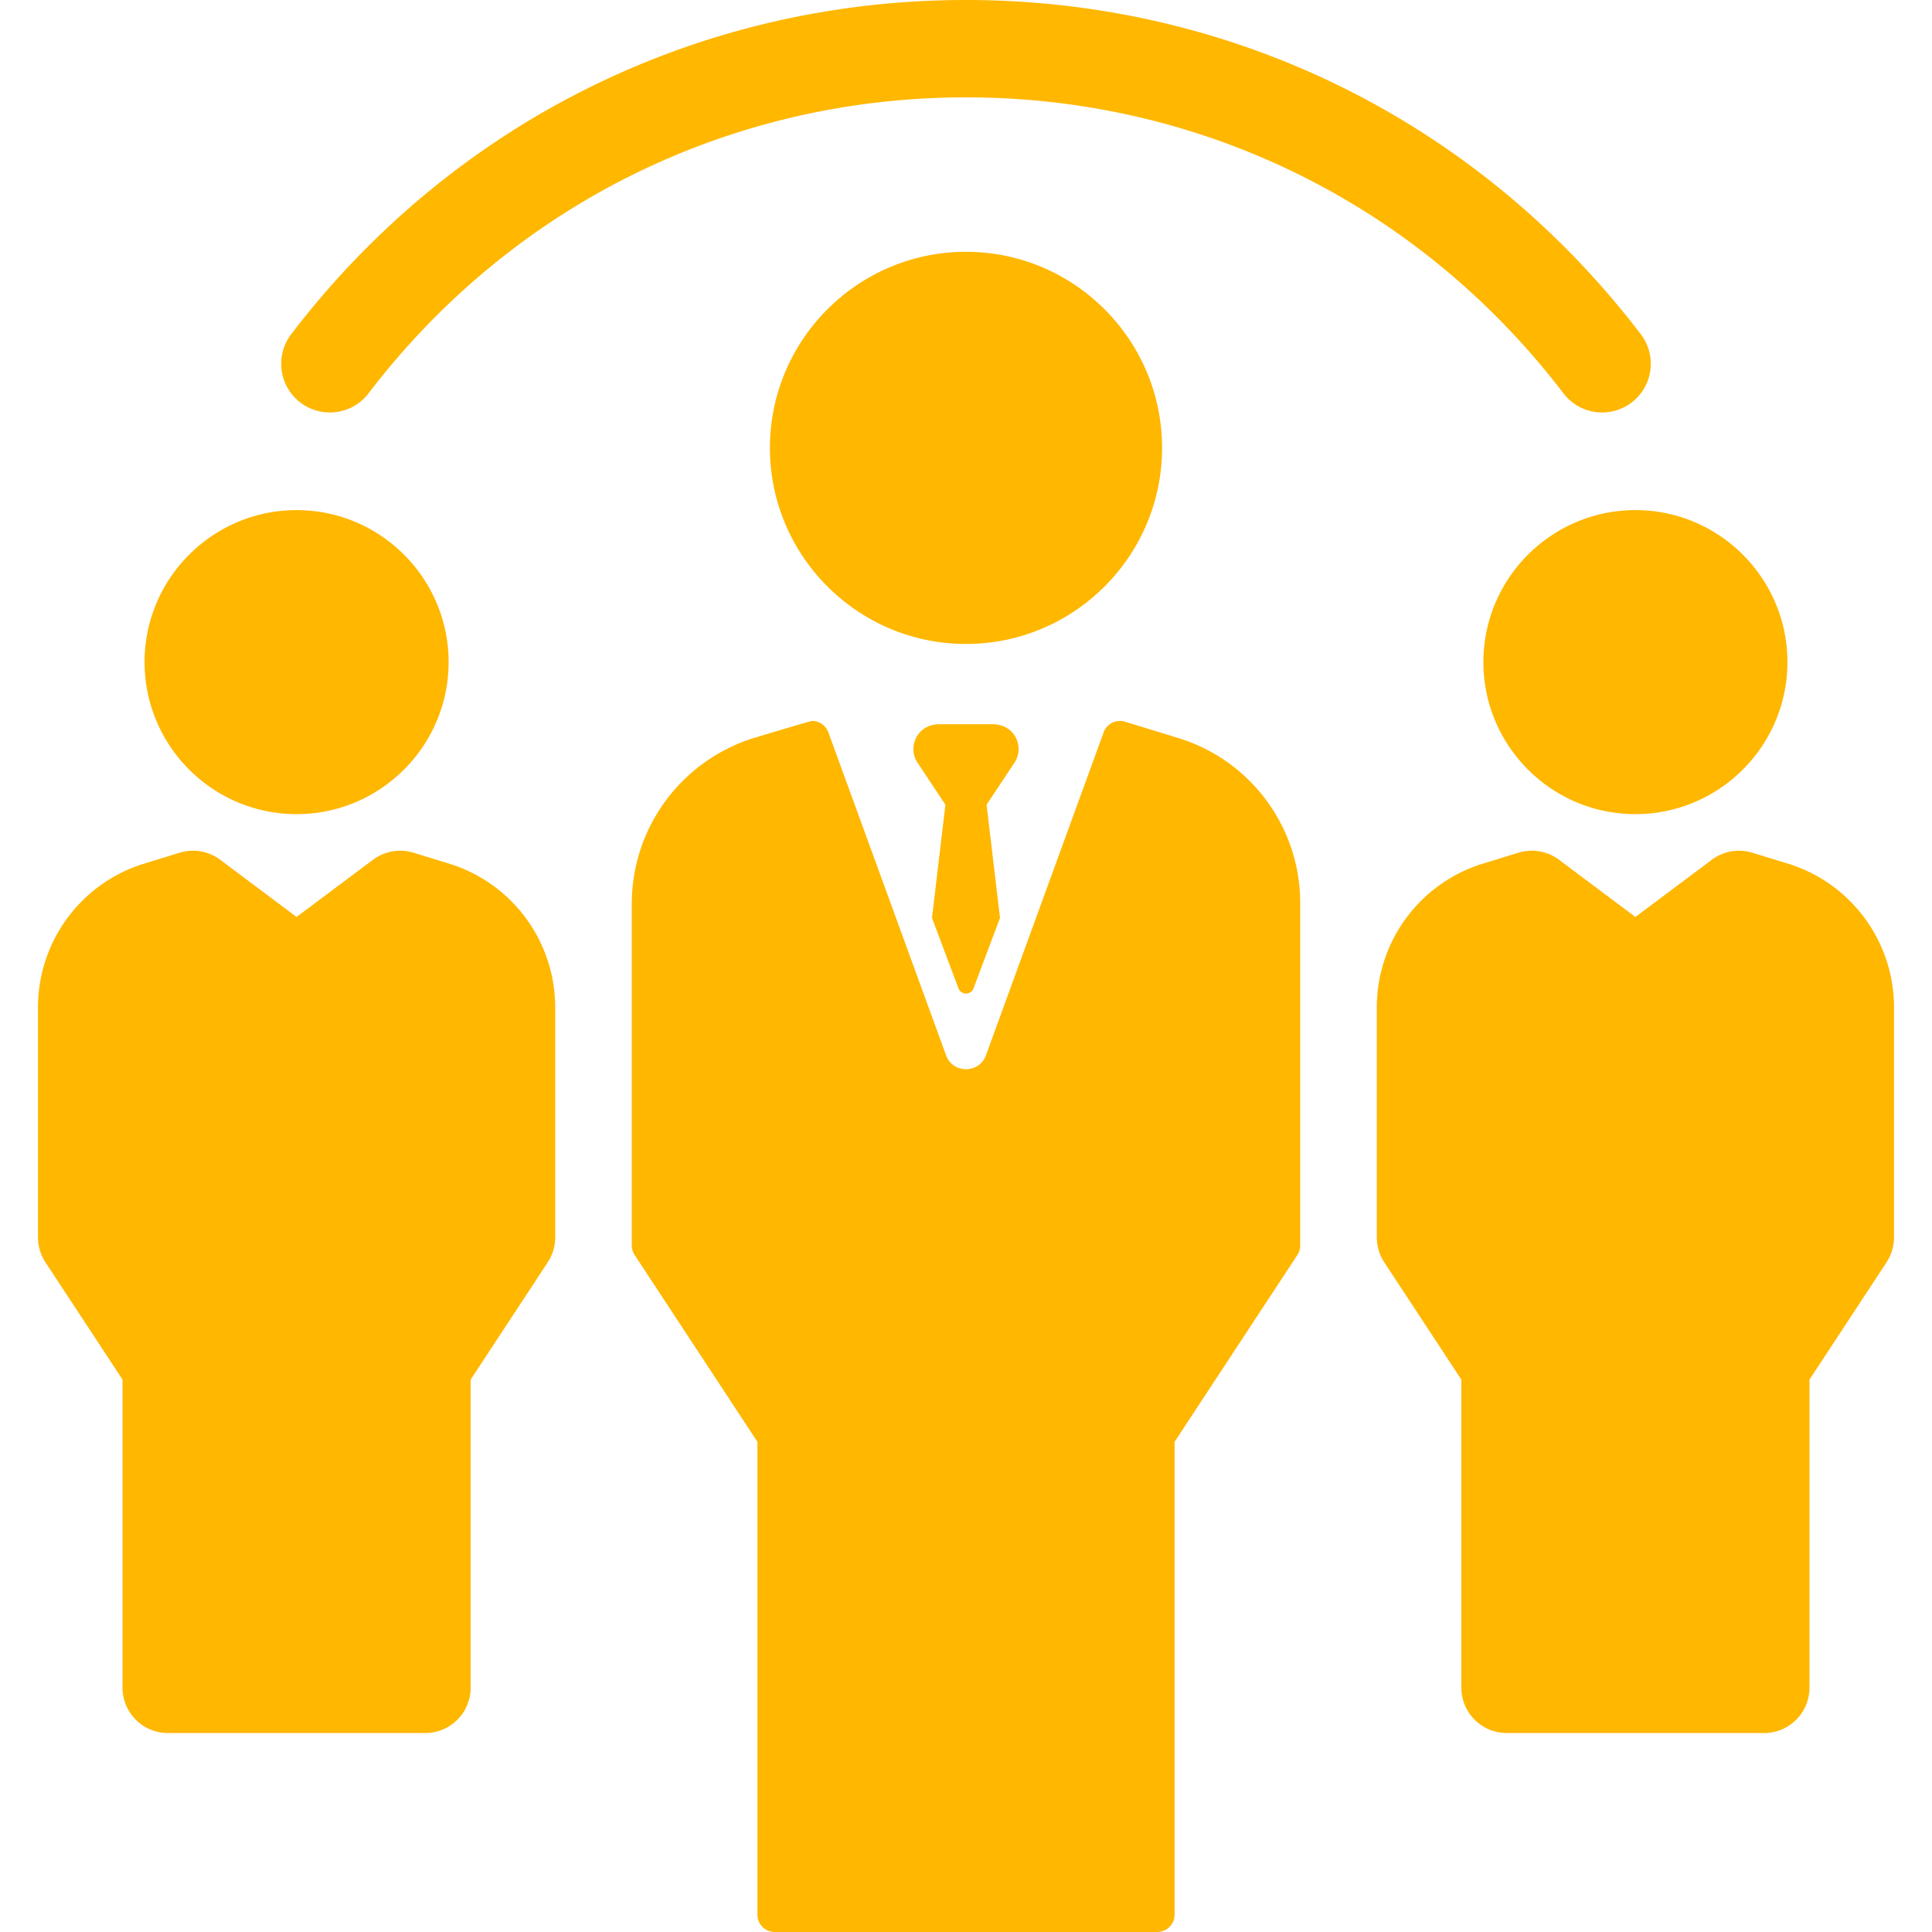 <svg xmlns="http://www.w3.org/2000/svg" viewBox="0 0 297 297" width="512" height="512"><g fill="#ffb700"><path d="M46.169 61.873a7.484 7.484 0 0 0 10.488-1.408c22.071-28.917 55.546-45.5 91.843-45.5s69.772 16.584 91.843 45.5a7.471 7.471 0 0 0 5.954 2.942 7.485 7.485 0 0 0 5.942-12.022C227.312 18.729 189.501 0 148.5 0S69.688 18.729 44.762 51.385a7.484 7.484 0 0 0 1.407 10.488zM228.037 101.786c0 12.885 10.484 23.369 23.369 23.369s23.369-10.484 23.369-23.369-10.484-23.369-23.369-23.369-23.369 10.483-23.369 23.369zM275.322 132.91c-.054-.018-5.942-1.825-5.942-1.825a6.993 6.993 0 0 0-6.233 1.086l-11.741 8.791-11.741-8.791a6.989 6.989 0 0 0-6.233-1.086s-5.888 1.807-5.942 1.825a23.136 23.136 0 0 0-15.839 21.976v35.329c0 1.363.398 2.696 1.148 3.834l11.848 18.031v47.352a6.982 6.982 0 0 0 6.983 6.983h39.553a6.982 6.982 0 0 0 6.983-6.983V212.08l11.848-18.031a6.979 6.979 0 0 0 1.148-3.834v-35.329a23.137 23.137 0 0 0-15.84-21.976zM45.594 125.155c12.885 0 23.369-10.484 23.369-23.369S58.479 78.417 45.594 78.417s-23.37 10.483-23.37 23.369 10.484 23.369 23.37 23.369zM69.51 132.91c-.054-.018-5.942-1.825-5.942-1.825a6.993 6.993 0 0 0-6.233 1.086l-11.741 8.791-11.741-8.791a6.988 6.988 0 0 0-6.233-1.086s-5.888 1.807-5.942 1.825a23.136 23.136 0 0 0-15.839 21.976v35.329c0 1.363.398 2.696 1.148 3.834l11.848 18.031v47.352a6.982 6.982 0 0 0 6.983 6.983H65.37a6.982 6.982 0 0 0 6.983-6.983V212.08l11.848-18.031a6.979 6.979 0 0 0 1.148-3.834v-35.329A23.138 23.138 0 0 0 69.51 132.91z"/><path d="M178.642 68.851c0-16.62-13.522-30.142-30.142-30.142s-30.142 13.522-30.142 30.142c0 16.621 13.522 30.142 30.142 30.142s30.142-13.521 30.142-30.142zM181.607 113.601l-.05-.016-8.603-2.64a2.672 2.672 0 0 0-3.295 1.64l-18.09 49.635c-1.044 2.863-5.093 2.863-6.137 0l-18.09-49.635a2.672 2.672 0 0 0-2.508-1.759c-.259 0-9.38 2.755-9.38 2.755-10.99 3.662-18.332 13.85-18.332 25.37v52.506c0 .521.153 1.031.439 1.467l18.876 28.724v72.68a2.672 2.672 0 0 0 2.672 2.672h58.783a2.672 2.672 0 0 0 2.672-2.672v-72.68l18.876-28.724c.286-.436.439-.946.439-1.467v-52.644a26.533 26.533 0 0 0-18.272-25.212z"/><path d="M155.568 112.556c-.747-.814-1.84-1.224-2.946-1.224h-8.245c-1.105 0-2.198.41-2.946 1.224a3.825 3.825 0 0 0-.504 4.505l4.407 6.644-2.063 17.405 4.063 10.808c.396 1.087 1.933 1.087 2.33 0l4.063-10.808-2.063-17.405 4.407-6.644a3.823 3.823 0 0 0-.503-4.505z"/></g></svg>